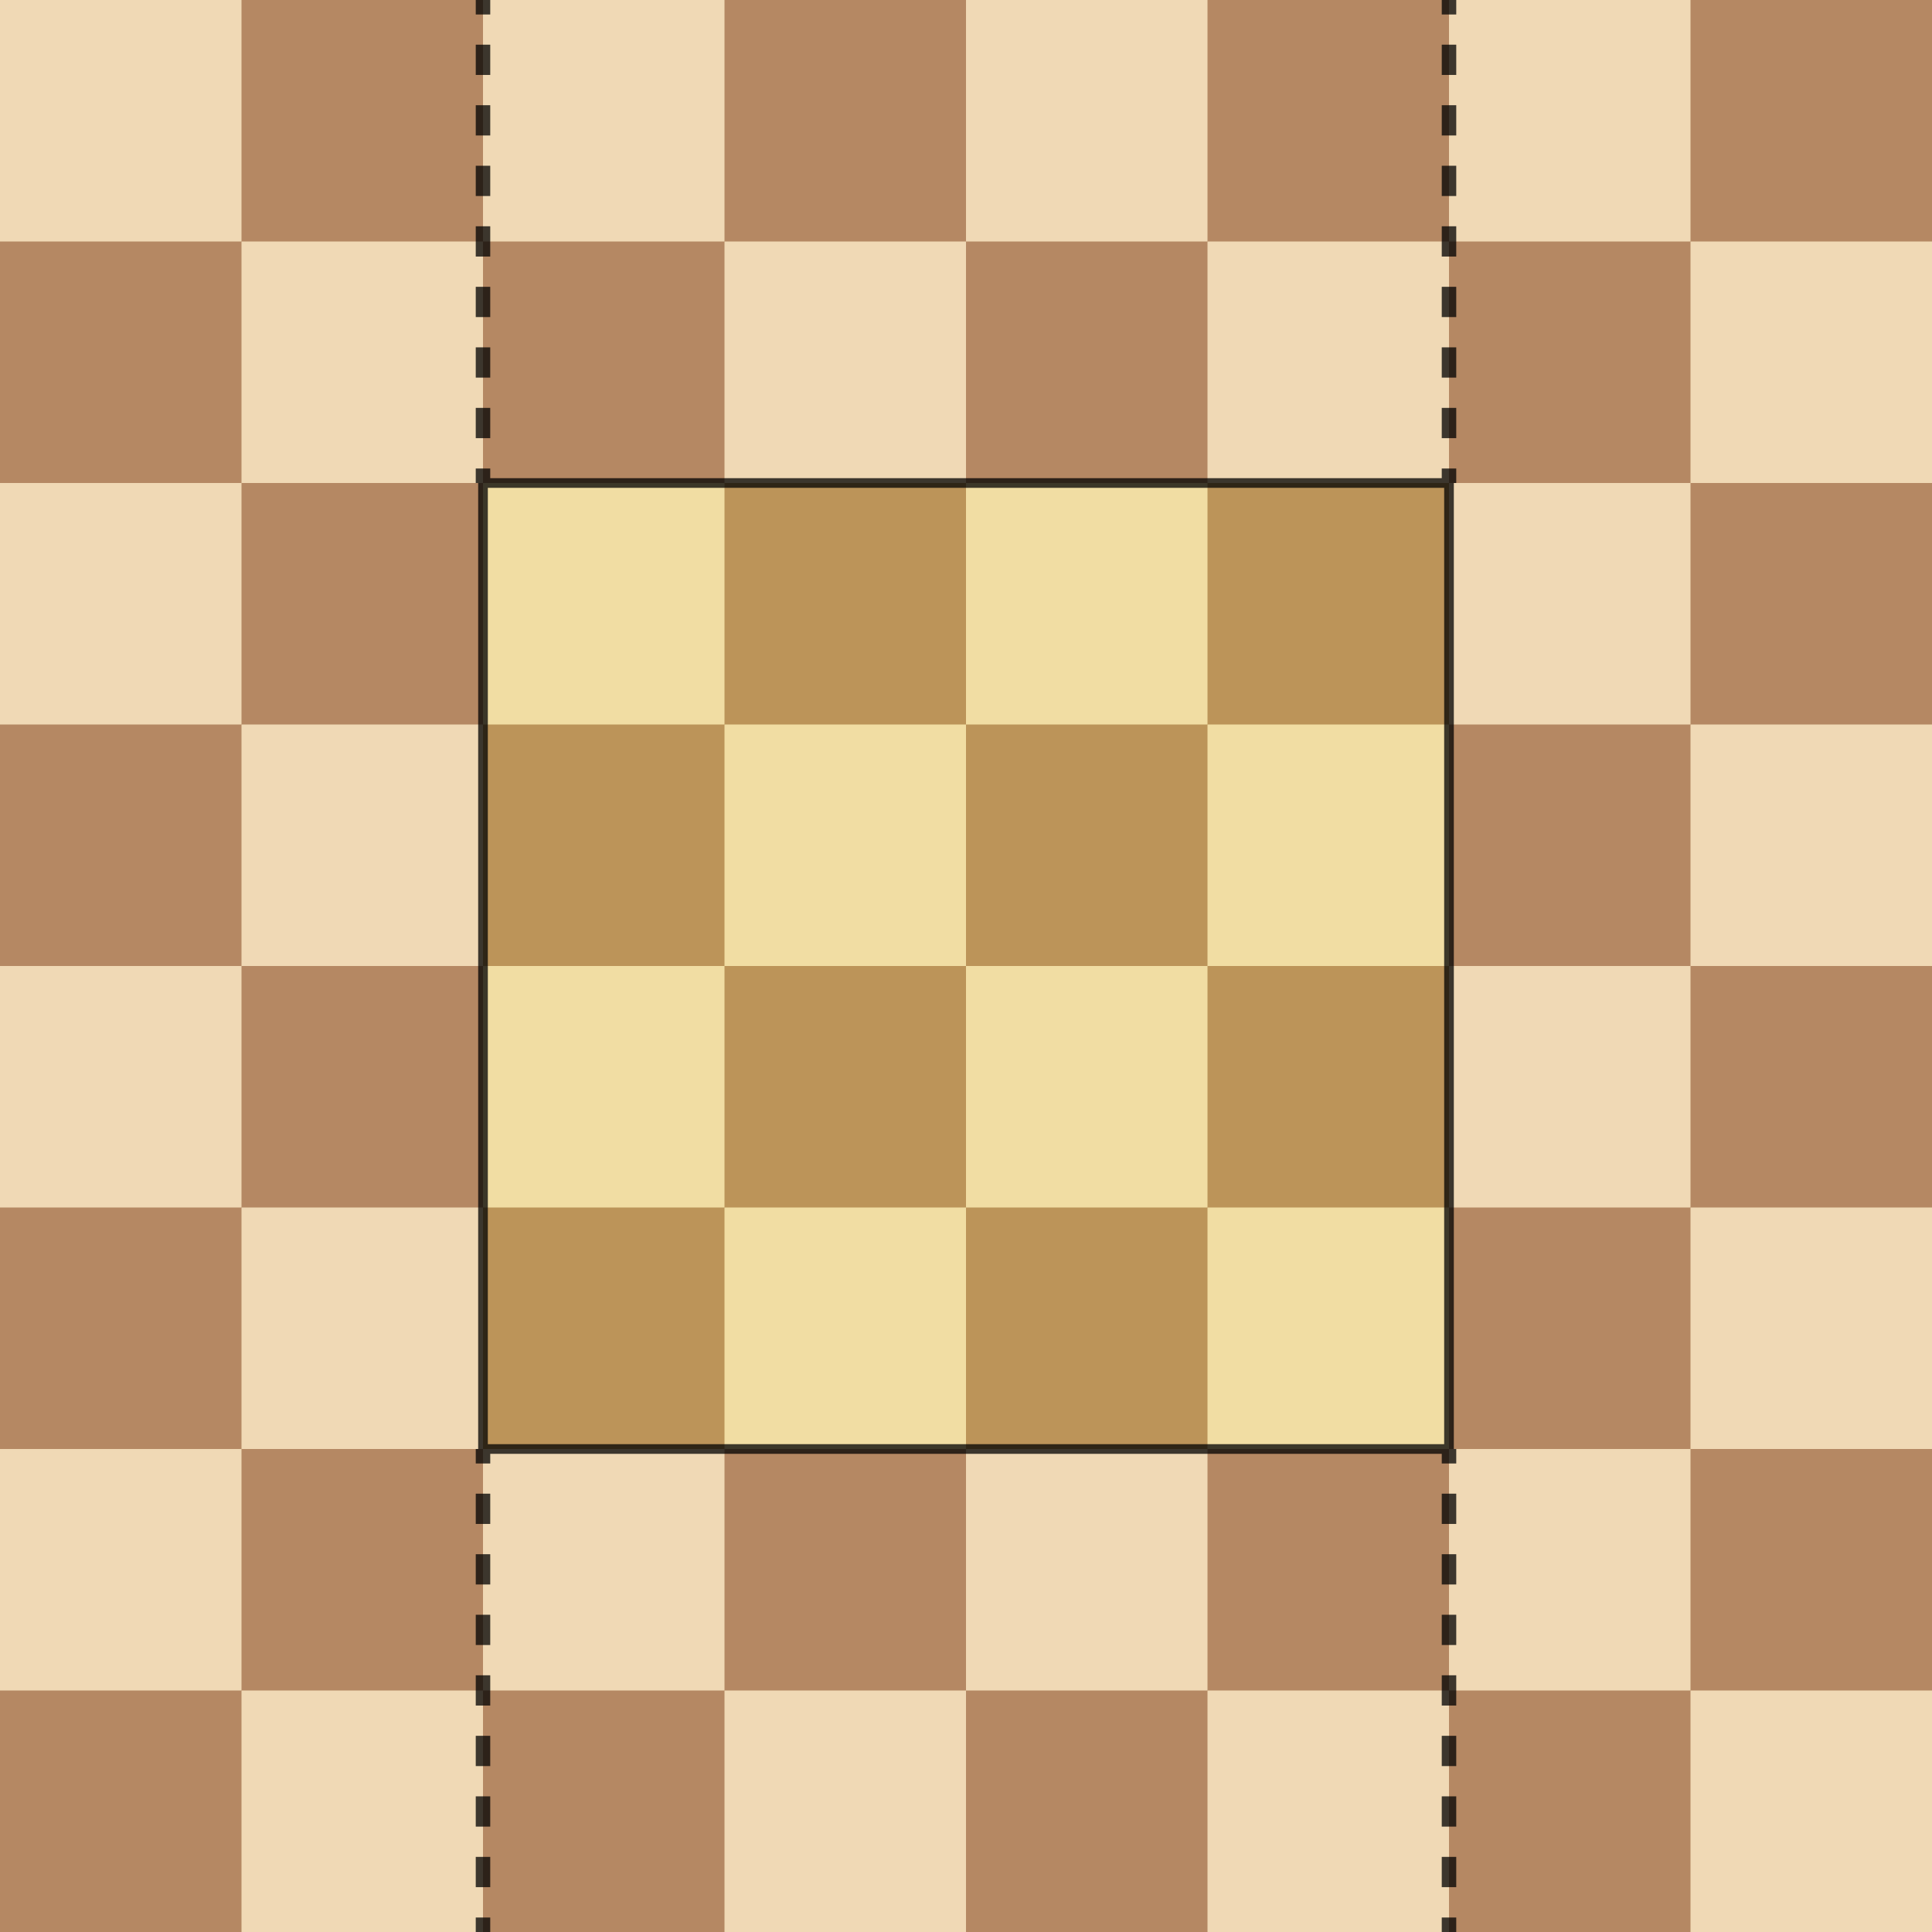 <?xml version="1.0" encoding="utf-8"?>
<!-- Generator: Adobe Illustrator 24.0.2, SVG Export Plug-In . SVG Version: 6.00 Build 0)  -->
<svg version="1.1" id="Capa_1" xmlns="http://www.w3.org/2000/svg" xmlns:xlink="http://www.w3.org/1999/xlink" x="0px" y="0px"
	 viewBox="0 0 800 800" style="enable-background:new 0 0 800 800;" xml:space="preserve">
<style type="text/css">
	.st0{fill:#B58863;}
	.st1{fill:#F0D9B5;}
	.st2{opacity:0.1;fill:#FFFF00;}
	.st3{opacity:0.75;}
	.st4{fill:none;stroke:#000000;stroke-width:6;stroke-miterlimit:10;}
	.st5{fill:none;stroke:#000000;stroke-width:6;stroke-miterlimit:10;stroke-dasharray:12.533,12.533;}
	.st6{fill:none;stroke:#000000;stroke-width:4;stroke-miterlimit:10;}
</style>
<g id="Capa_1_1_">
	<path class="st0" d="M0,0h800v800H0V0z"/>
	<g id="a">
		<g id="b">
			<g id="c">
				<g id="d">
					<path id="e" class="st1" d="M0,0h100v100H0V0z"/>
					<g>
						<path id="e_1_" class="st1" d="M200,0h100v100H200V0z"/>
					</g>
				</g>
				<g>
					<g id="d_1_">
						<path id="e_2_" class="st1" d="M400,0h100v100H400V0z"/>
						<g>
							<path id="e_3_" class="st1" d="M600,0h100v100H600V0z"/>
						</g>
					</g>
				</g>
			</g>
			<g>
				<g id="c_1_">
					<g id="d_2_">
						<path id="e_4_" class="st1" d="M100,100h100v100H100V100z"/>
						<g>
							<path id="e_5_" class="st1" d="M300,100h100v100H300V100z"/>
						</g>
					</g>
					<g>
						<g id="d_3_">
							<path id="e_6_" class="st1" d="M500,100h100v100H500V100z"/>
							<g>
								<path id="e_7_" class="st1" d="M700,100h100v100H700V100z"/>
							</g>
						</g>
					</g>
				</g>
			</g>
		</g>
		<g>
			<g id="b_1_">
				<g id="c_2_">
					<g id="d_4_">
						<path id="e_8_" class="st1" d="M0,200h100v100H0V200z"/>
						<g>
							<path id="e_9_" class="st1" d="M200,200h100v100H200V200z"/>
						</g>
					</g>
					<g>
						<g id="d_5_">
							<path id="e_10_" class="st1" d="M400,200h100v100H400V200z"/>
							<g>
								<path id="e_11_" class="st1" d="M600,200h100v100H600V200z"/>
							</g>
						</g>
					</g>
				</g>
				<g>
					<g id="c_3_">
						<g id="d_6_">
							<path id="e_12_" class="st1" d="M100,300h100v100H100V300z"/>
							<g>
								<path id="e_13_" class="st1" d="M300,300h100v100H300V300z"/>
							</g>
						</g>
						<g>
							<g id="d_7_">
								<path id="e_14_" class="st1" d="M500,300h100v100H500V300z"/>
								<g>
									<path id="e_15_" class="st1" d="M700,300h100v100H700V300z"/>
								</g>
							</g>
						</g>
					</g>
				</g>
			</g>
		</g>
	</g>
	<g>
		<g id="a_1_">
			<g id="b_2_">
				<g id="c_4_">
					<g id="d_8_">
						<path id="e_16_" class="st1" d="M0,400h100v100H0V400z"/>
						<g>
							<path id="e_17_" class="st1" d="M200,400h100v100H200V400z"/>
						</g>
					</g>
					<g>
						<g id="d_9_">
							<path id="e_18_" class="st1" d="M400,400h100v100H400V400z"/>
							<g>
								<path id="e_19_" class="st1" d="M600,400h100v100H600V400z"/>
							</g>
						</g>
					</g>
				</g>
				<g>
					<g id="c_5_">
						<g id="d_10_">
							<path id="e_20_" class="st1" d="M100,500h100v100H100V500z"/>
							<g>
								<path id="e_21_" class="st1" d="M300,500h100v100H300V500z"/>
							</g>
						</g>
						<g>
							<g id="d_11_">
								<path id="e_22_" class="st1" d="M500,500h100v100H500V500z"/>
								<g>
									<path id="e_23_" class="st1" d="M700,500h100v100H700V500z"/>
								</g>
							</g>
						</g>
					</g>
				</g>
			</g>
			<g>
				<g id="b_3_">
					<g id="c_6_">
						<g id="d_12_">
							<path id="e_24_" class="st1" d="M0,600h100v100H0V600z"/>
							<g>
								<path id="e_25_" class="st1" d="M200,600h100v100H200V600z"/>
							</g>
						</g>
						<g>
							<g id="d_13_">
								<path id="e_26_" class="st1" d="M400,600h100v100H400V600z"/>
								<g>
									<path id="e_27_" class="st1" d="M600,600h100v100H600V600z"/>
								</g>
							</g>
						</g>
					</g>
					<g>
						<g id="c_7_">
							<g id="d_14_">
								<path id="e_28_" class="st1" d="M100,700h100v100H100V700z"/>
								<g>
									<path id="e_29_" class="st1" d="M300,700h100v100H300V700z"/>
								</g>
							</g>
							<g>
								<g id="d_15_">
									<path id="e_30_" class="st1" d="M500,700h100v100H500V700z"/>
									<g>
										<path id="e_31_" class="st1" d="M700,700h100v100H700V700z"/>
									</g>
								</g>
							</g>
						</g>
					</g>
				</g>
			</g>
		</g>
	</g>
</g>
<rect x="200" y="200" class="st2" width="400" height="400"/>
<g id="Capa_2_1_" class="st3">
	<g>
		<g>
			<line class="st4" x1="200" y1="0" x2="200" y2="6"/>
			<line class="st5" x1="200" y1="18.5" x2="200" y2="187.7"/>
			<line class="st4" x1="200" y1="194" x2="200" y2="200"/>
		</g>
	</g>
	<g>
		<g>
			<line class="st4" x1="600" y1="0" x2="600" y2="6"/>
			<line class="st5" x1="600" y1="18.5" x2="600" y2="187.7"/>
			<line class="st4" x1="600" y1="194" x2="600" y2="200"/>
		</g>
	</g>
	<g>
		<g>
			<line class="st4" x1="200" y1="600" x2="200" y2="606"/>
			<line class="st5" x1="200" y1="618.5" x2="200" y2="787.7"/>
			<line class="st4" x1="200" y1="794" x2="200" y2="800"/>
		</g>
	</g>
	<g>
		<g>
			<line class="st4" x1="600" y1="600" x2="600" y2="606"/>
			<line class="st5" x1="600" y1="618.5" x2="600" y2="787.7"/>
			<line class="st4" x1="600" y1="794" x2="600" y2="800"/>
		</g>
	</g>
	<rect x="200" y="200" class="st6" width="400" height="400"/>
</g>
</svg>
